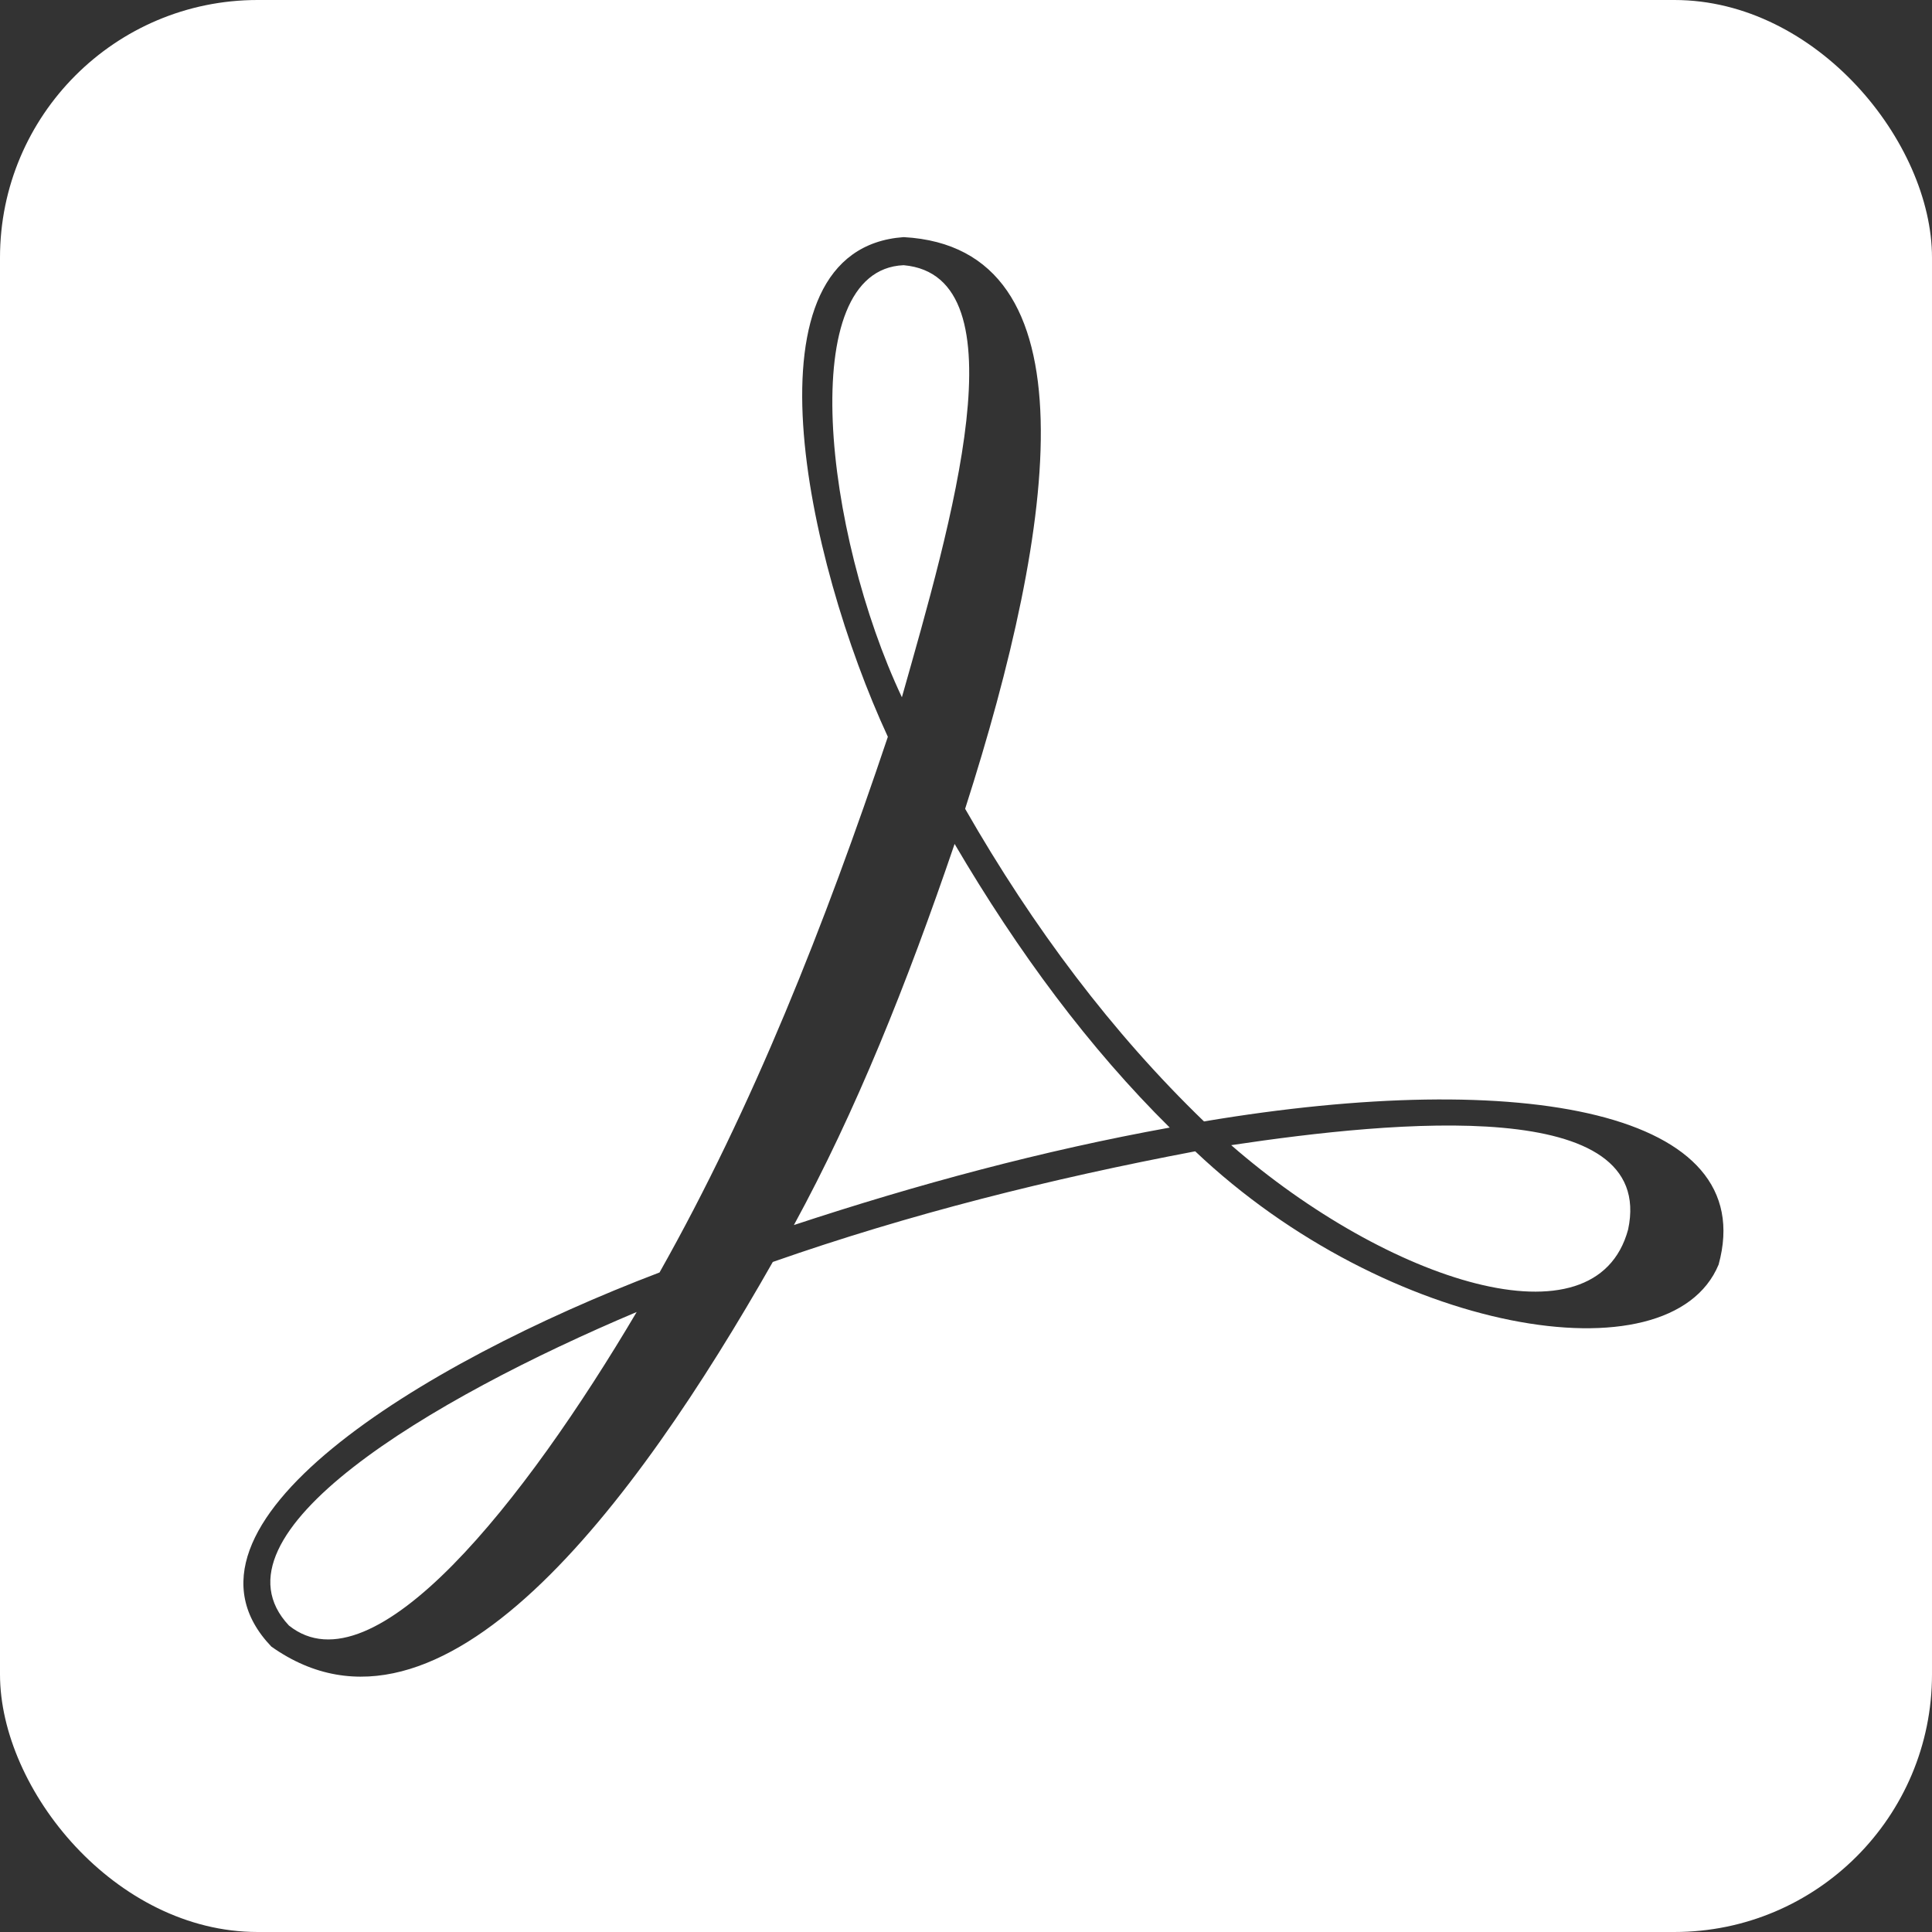 <svg width="60" height="60" viewBox="0 0 60 60" fill="none" xmlns="http://www.w3.org/2000/svg">
<rect x="0" y="0" width="60" height="60" fill="#333333" stroke="none"/>
<g clip-path="url(#clip0_590_310)">
<path d="M28.009 21.654C25.61 16.569 24.663 8.375 28.064 8.236C31.809 8.571 29.527 16.293 28.009 21.654M24.655 38.045C28.493 36.779 32.376 35.733 36.327 35.018C33.834 32.554 31.627 29.583 29.646 26.209C28.16 30.57 26.574 34.528 24.655 38.045ZM8.973 50.482C11.605 52.593 16.314 46.598 19.773 40.745C13.37 43.448 6.307 47.645 8.973 50.482ZM60 0V60H0V0H60ZM37.391 34.827C34.547 32.081 32.093 28.82 29.973 25.118C32.819 16.249 34.018 7.691 28.064 7.364C22.944 7.731 25.024 17.372 27.573 22.882C25.609 28.73 23.389 34.361 20.482 39.518C13.044 42.346 4.842 47.386 8.427 51.136C13.684 54.861 19.707 46.745 24 39.191C28.245 37.703 32.636 36.605 37.118 35.755C43.081 41.409 51.863 42.91 53.373 39.273C54.679 34.519 47.324 33.157 37.391 34.827M38.236 35.564C43.093 39.795 49.556 41.917 50.563 38.182C51.448 34.022 43.377 34.793 38.236 35.564Z" fill="white"/>
</g>
<defs>
<clipPath id="clip0_590_310">
<rect width="60" height="60" rx="8" fill="white"/>
</clipPath>
</defs>
</svg>
